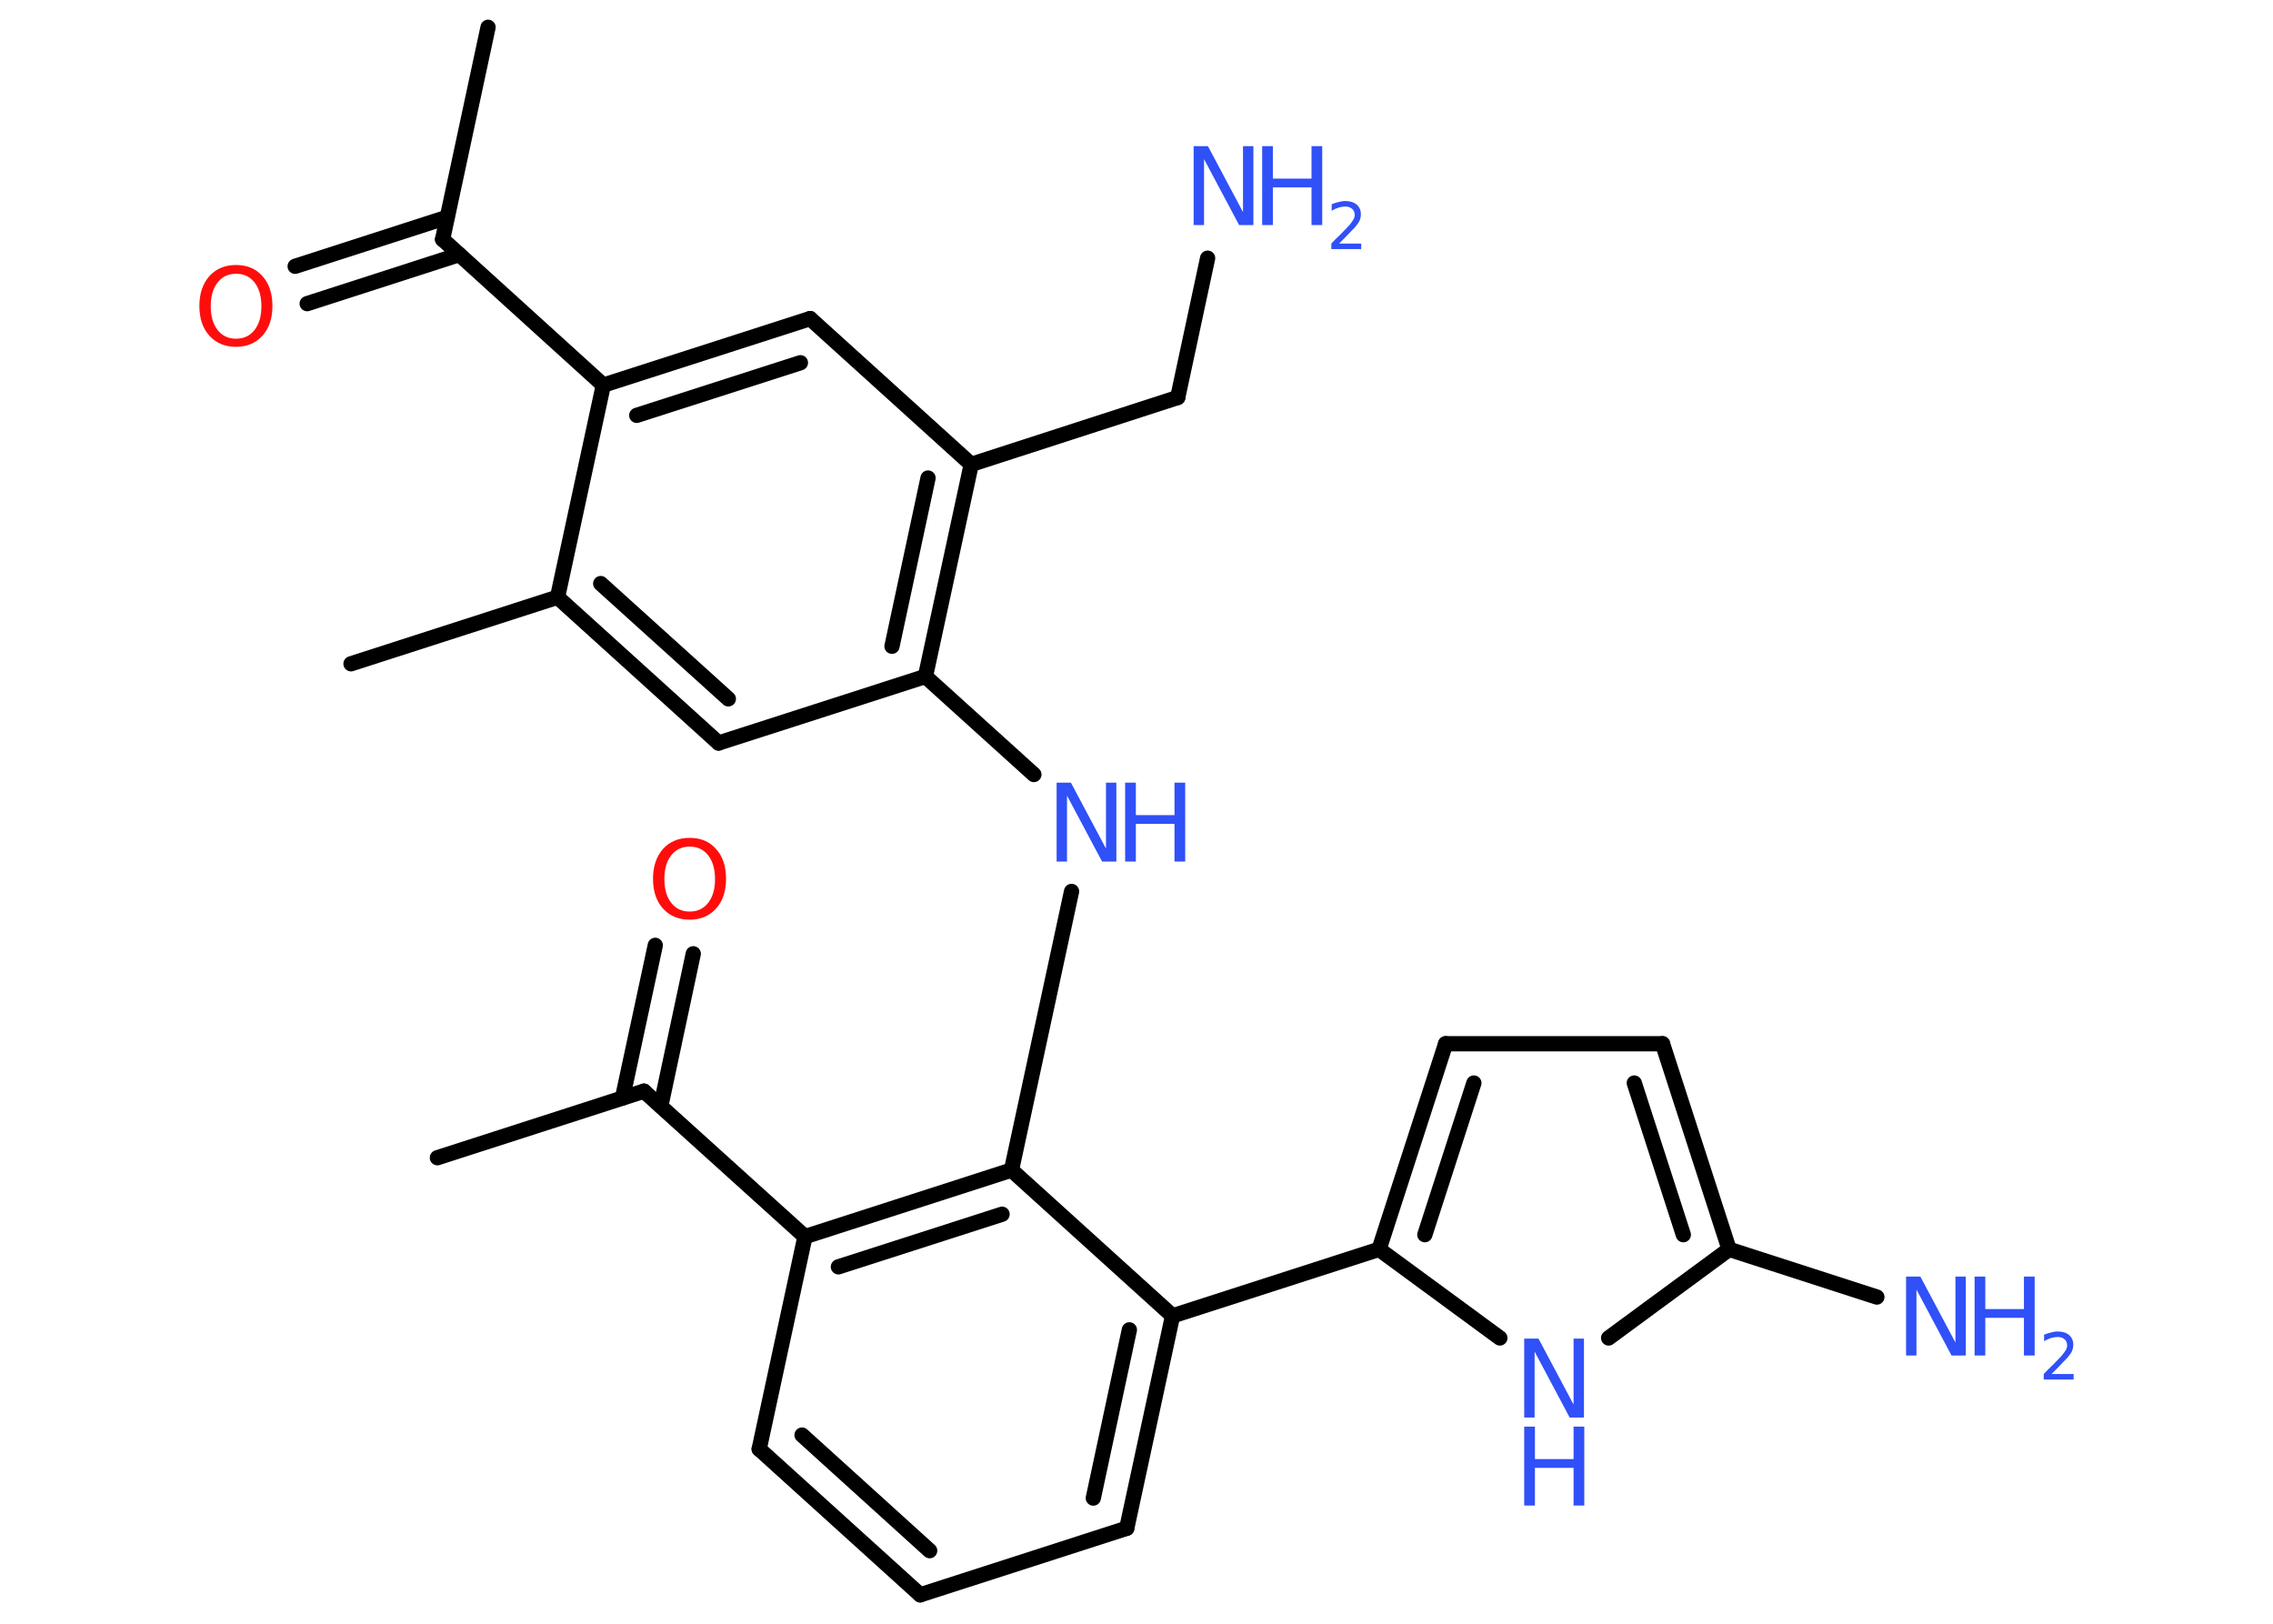 <?xml version='1.0' encoding='UTF-8'?>
<!DOCTYPE svg PUBLIC "-//W3C//DTD SVG 1.1//EN" "http://www.w3.org/Graphics/SVG/1.1/DTD/svg11.dtd">
<svg version='1.2' xmlns='http://www.w3.org/2000/svg' xmlns:xlink='http://www.w3.org/1999/xlink' width='70.0mm' height='50.0mm' viewBox='0 0 70.0 50.0'>
  <desc>Generated by the Chemistry Development Kit (http://github.com/cdk)</desc>
  <g stroke-linecap='round' stroke-linejoin='round' stroke='#000000' stroke-width='.47' fill='#3050F8'>
    <rect x='.0' y='.0' width='70.0' height='50.0' fill='#FFFFFF' stroke='none'/>
    <g id='mol1' class='mol'>
      <line id='mol1bnd1' class='bond' x1='15.03' y1='.84' x2='13.63' y2='7.37'/>
      <g id='mol1bnd2' class='bond'>
        <line x1='14.14' y1='7.84' x2='9.46' y2='9.35'/>
        <line x1='13.77' y1='6.69' x2='9.09' y2='8.2'/>
      </g>
      <line id='mol1bnd3' class='bond' x1='13.63' y1='7.37' x2='18.58' y2='11.86'/>
      <g id='mol1bnd4' class='bond'>
        <line x1='24.95' y1='9.81' x2='18.58' y2='11.86'/>
        <line x1='24.65' y1='11.17' x2='19.61' y2='12.79'/>
      </g>
      <line id='mol1bnd5' class='bond' x1='24.95' y1='9.81' x2='29.91' y2='14.3'/>
      <line id='mol1bnd6' class='bond' x1='29.91' y1='14.3' x2='36.27' y2='12.24'/>
      <line id='mol1bnd7' class='bond' x1='36.27' y1='12.24' x2='37.19' y2='7.95'/>
      <g id='mol1bnd8' class='bond'>
        <line x1='28.5' y1='20.83' x2='29.91' y2='14.3'/>
        <line x1='27.47' y1='19.9' x2='28.58' y2='14.72'/>
      </g>
      <line id='mol1bnd9' class='bond' x1='28.5' y1='20.83' x2='31.84' y2='23.85'/>
      <line id='mol1bnd10' class='bond' x1='33.0' y1='27.45' x2='31.15' y2='36.03'/>
      <g id='mol1bnd11' class='bond'>
        <line x1='31.15' y1='36.03' x2='24.79' y2='38.08'/>
        <line x1='30.86' y1='37.39' x2='25.82' y2='39.01'/>
      </g>
      <line id='mol1bnd12' class='bond' x1='24.79' y1='38.08' x2='19.83' y2='33.6'/>
      <line id='mol1bnd13' class='bond' x1='19.83' y1='33.6' x2='13.47' y2='35.65'/>
      <g id='mol1bnd14' class='bond'>
        <line x1='19.17' y1='33.81' x2='20.18' y2='29.11'/>
        <line x1='20.35' y1='34.06' x2='21.35' y2='29.37'/>
      </g>
      <line id='mol1bnd15' class='bond' x1='24.79' y1='38.08' x2='23.38' y2='44.62'/>
      <g id='mol1bnd16' class='bond'>
        <line x1='23.38' y1='44.62' x2='28.34' y2='49.11'/>
        <line x1='24.7' y1='44.19' x2='28.63' y2='47.75'/>
      </g>
      <line id='mol1bnd17' class='bond' x1='28.34' y1='49.11' x2='34.7' y2='47.06'/>
      <g id='mol1bnd18' class='bond'>
        <line x1='34.7' y1='47.06' x2='36.11' y2='40.52'/>
        <line x1='33.67' y1='46.13' x2='34.78' y2='40.95'/>
      </g>
      <line id='mol1bnd19' class='bond' x1='31.15' y1='36.03' x2='36.11' y2='40.52'/>
      <line id='mol1bnd20' class='bond' x1='36.11' y1='40.52' x2='42.47' y2='38.47'/>
      <g id='mol1bnd21' class='bond'>
        <line x1='44.52' y1='32.14' x2='42.47' y2='38.47'/>
        <line x1='45.39' y1='33.35' x2='43.88' y2='38.02'/>
      </g>
      <line id='mol1bnd22' class='bond' x1='44.52' y1='32.14' x2='51.2' y2='32.14'/>
      <g id='mol1bnd23' class='bond'>
        <line x1='53.25' y1='38.47' x2='51.2' y2='32.14'/>
        <line x1='51.84' y1='38.02' x2='50.33' y2='33.35'/>
      </g>
      <line id='mol1bnd24' class='bond' x1='53.25' y1='38.47' x2='57.8' y2='39.94'/>
      <line id='mol1bnd25' class='bond' x1='53.25' y1='38.47' x2='49.54' y2='41.2'/>
      <line id='mol1bnd26' class='bond' x1='42.47' y1='38.47' x2='46.19' y2='41.2'/>
      <line id='mol1bnd27' class='bond' x1='28.5' y1='20.83' x2='22.13' y2='22.88'/>
      <g id='mol1bnd28' class='bond'>
        <line x1='17.17' y1='18.39' x2='22.13' y2='22.88'/>
        <line x1='18.5' y1='17.97' x2='22.43' y2='21.52'/>
      </g>
      <line id='mol1bnd29' class='bond' x1='18.58' y1='11.86' x2='17.17' y2='18.39'/>
      <line id='mol1bnd30' class='bond' x1='17.17' y1='18.39' x2='10.81' y2='20.44'/>
      <path id='mol1atm3' class='atom' d='M7.27 8.43q-.36 .0 -.57 .27q-.21 .27 -.21 .73q.0 .46 .21 .73q.21 .27 .57 .27q.36 .0 .57 -.27q.21 -.27 .21 -.73q.0 -.46 -.21 -.73q-.21 -.27 -.57 -.27zM7.27 8.16q.51 .0 .81 .34q.31 .34 .31 .92q.0 .58 -.31 .92q-.31 .34 -.81 .34q-.51 .0 -.82 -.34q-.31 -.34 -.31 -.92q.0 -.57 .31 -.92q.31 -.34 .82 -.34z' stroke='none' fill='#FF0D0D'/>
      <g id='mol1atm8' class='atom'>
        <path d='M36.76 4.5h.44l1.08 2.03v-2.03h.32v2.43h-.44l-1.08 -2.03v2.03h-.32v-2.43z' stroke='none'/>
        <path d='M38.87 4.5h.33v1.0h1.19v-1.0h.33v2.43h-.33v-1.16h-1.19v1.16h-.33v-2.43z' stroke='none'/>
        <path d='M41.23 7.5h.69v.17h-.92v-.17q.11 -.12 .31 -.31q.19 -.2 .24 -.25q.09 -.11 .13 -.18q.04 -.07 .04 -.14q.0 -.12 -.08 -.19q-.08 -.07 -.21 -.07q-.09 .0 -.2 .03q-.1 .03 -.22 .1v-.2q.12 -.05 .22 -.07q.1 -.03 .19 -.03q.23 .0 .36 .11q.13 .11 .13 .3q.0 .09 -.03 .17q-.03 .08 -.12 .19q-.02 .03 -.15 .16q-.13 .14 -.37 .38z' stroke='none'/>
      </g>
      <g id='mol1atm10' class='atom'>
        <path d='M32.54 24.1h.44l1.08 2.03v-2.03h.32v2.43h-.44l-1.08 -2.03v2.03h-.32v-2.43z' stroke='none'/>
        <path d='M34.65 24.1h.33v1.0h1.19v-1.0h.33v2.43h-.33v-1.16h-1.19v1.16h-.33v-2.43z' stroke='none'/>
      </g>
      <path id='mol1atm15' class='atom' d='M21.24 26.07q-.36 .0 -.57 .27q-.21 .27 -.21 .73q.0 .46 .21 .73q.21 .27 .57 .27q.36 .0 .57 -.27q.21 -.27 .21 -.73q.0 -.46 -.21 -.73q-.21 -.27 -.57 -.27zM21.24 25.8q.51 .0 .81 .34q.31 .34 .31 .92q.0 .58 -.31 .92q-.31 .34 -.81 .34q-.51 .0 -.82 -.34q-.31 -.34 -.31 -.92q.0 -.57 .31 -.92q.31 -.34 .82 -.34z' stroke='none' fill='#FF0D0D'/>
      <g id='mol1atm24' class='atom'>
        <path d='M58.7 39.31h.44l1.08 2.03v-2.03h.32v2.43h-.44l-1.08 -2.03v2.03h-.32v-2.43z' stroke='none'/>
        <path d='M60.81 39.31h.33v1.0h1.19v-1.0h.33v2.43h-.33v-1.16h-1.19v1.16h-.33v-2.43z' stroke='none'/>
        <path d='M63.17 42.31h.69v.17h-.92v-.17q.11 -.12 .31 -.31q.19 -.2 .24 -.25q.09 -.11 .13 -.18q.04 -.07 .04 -.14q.0 -.12 -.08 -.19q-.08 -.07 -.21 -.07q-.09 .0 -.2 .03q-.1 .03 -.22 .1v-.2q.12 -.05 .22 -.07q.1 -.03 .19 -.03q.23 .0 .36 .11q.13 .11 .13 .3q.0 .09 -.03 .17q-.03 .08 -.12 .19q-.02 .03 -.15 .16q-.13 .14 -.37 .38z' stroke='none'/>
      </g>
      <g id='mol1atm25' class='atom'>
        <path d='M46.94 41.22h.44l1.08 2.03v-2.03h.32v2.43h-.44l-1.08 -2.03v2.03h-.32v-2.43z' stroke='none'/>
        <path d='M46.94 43.93h.33v1.0h1.19v-1.0h.33v2.43h-.33v-1.16h-1.19v1.16h-.33v-2.43z' stroke='none'/>
      </g>
    </g>
  </g>
</svg>
